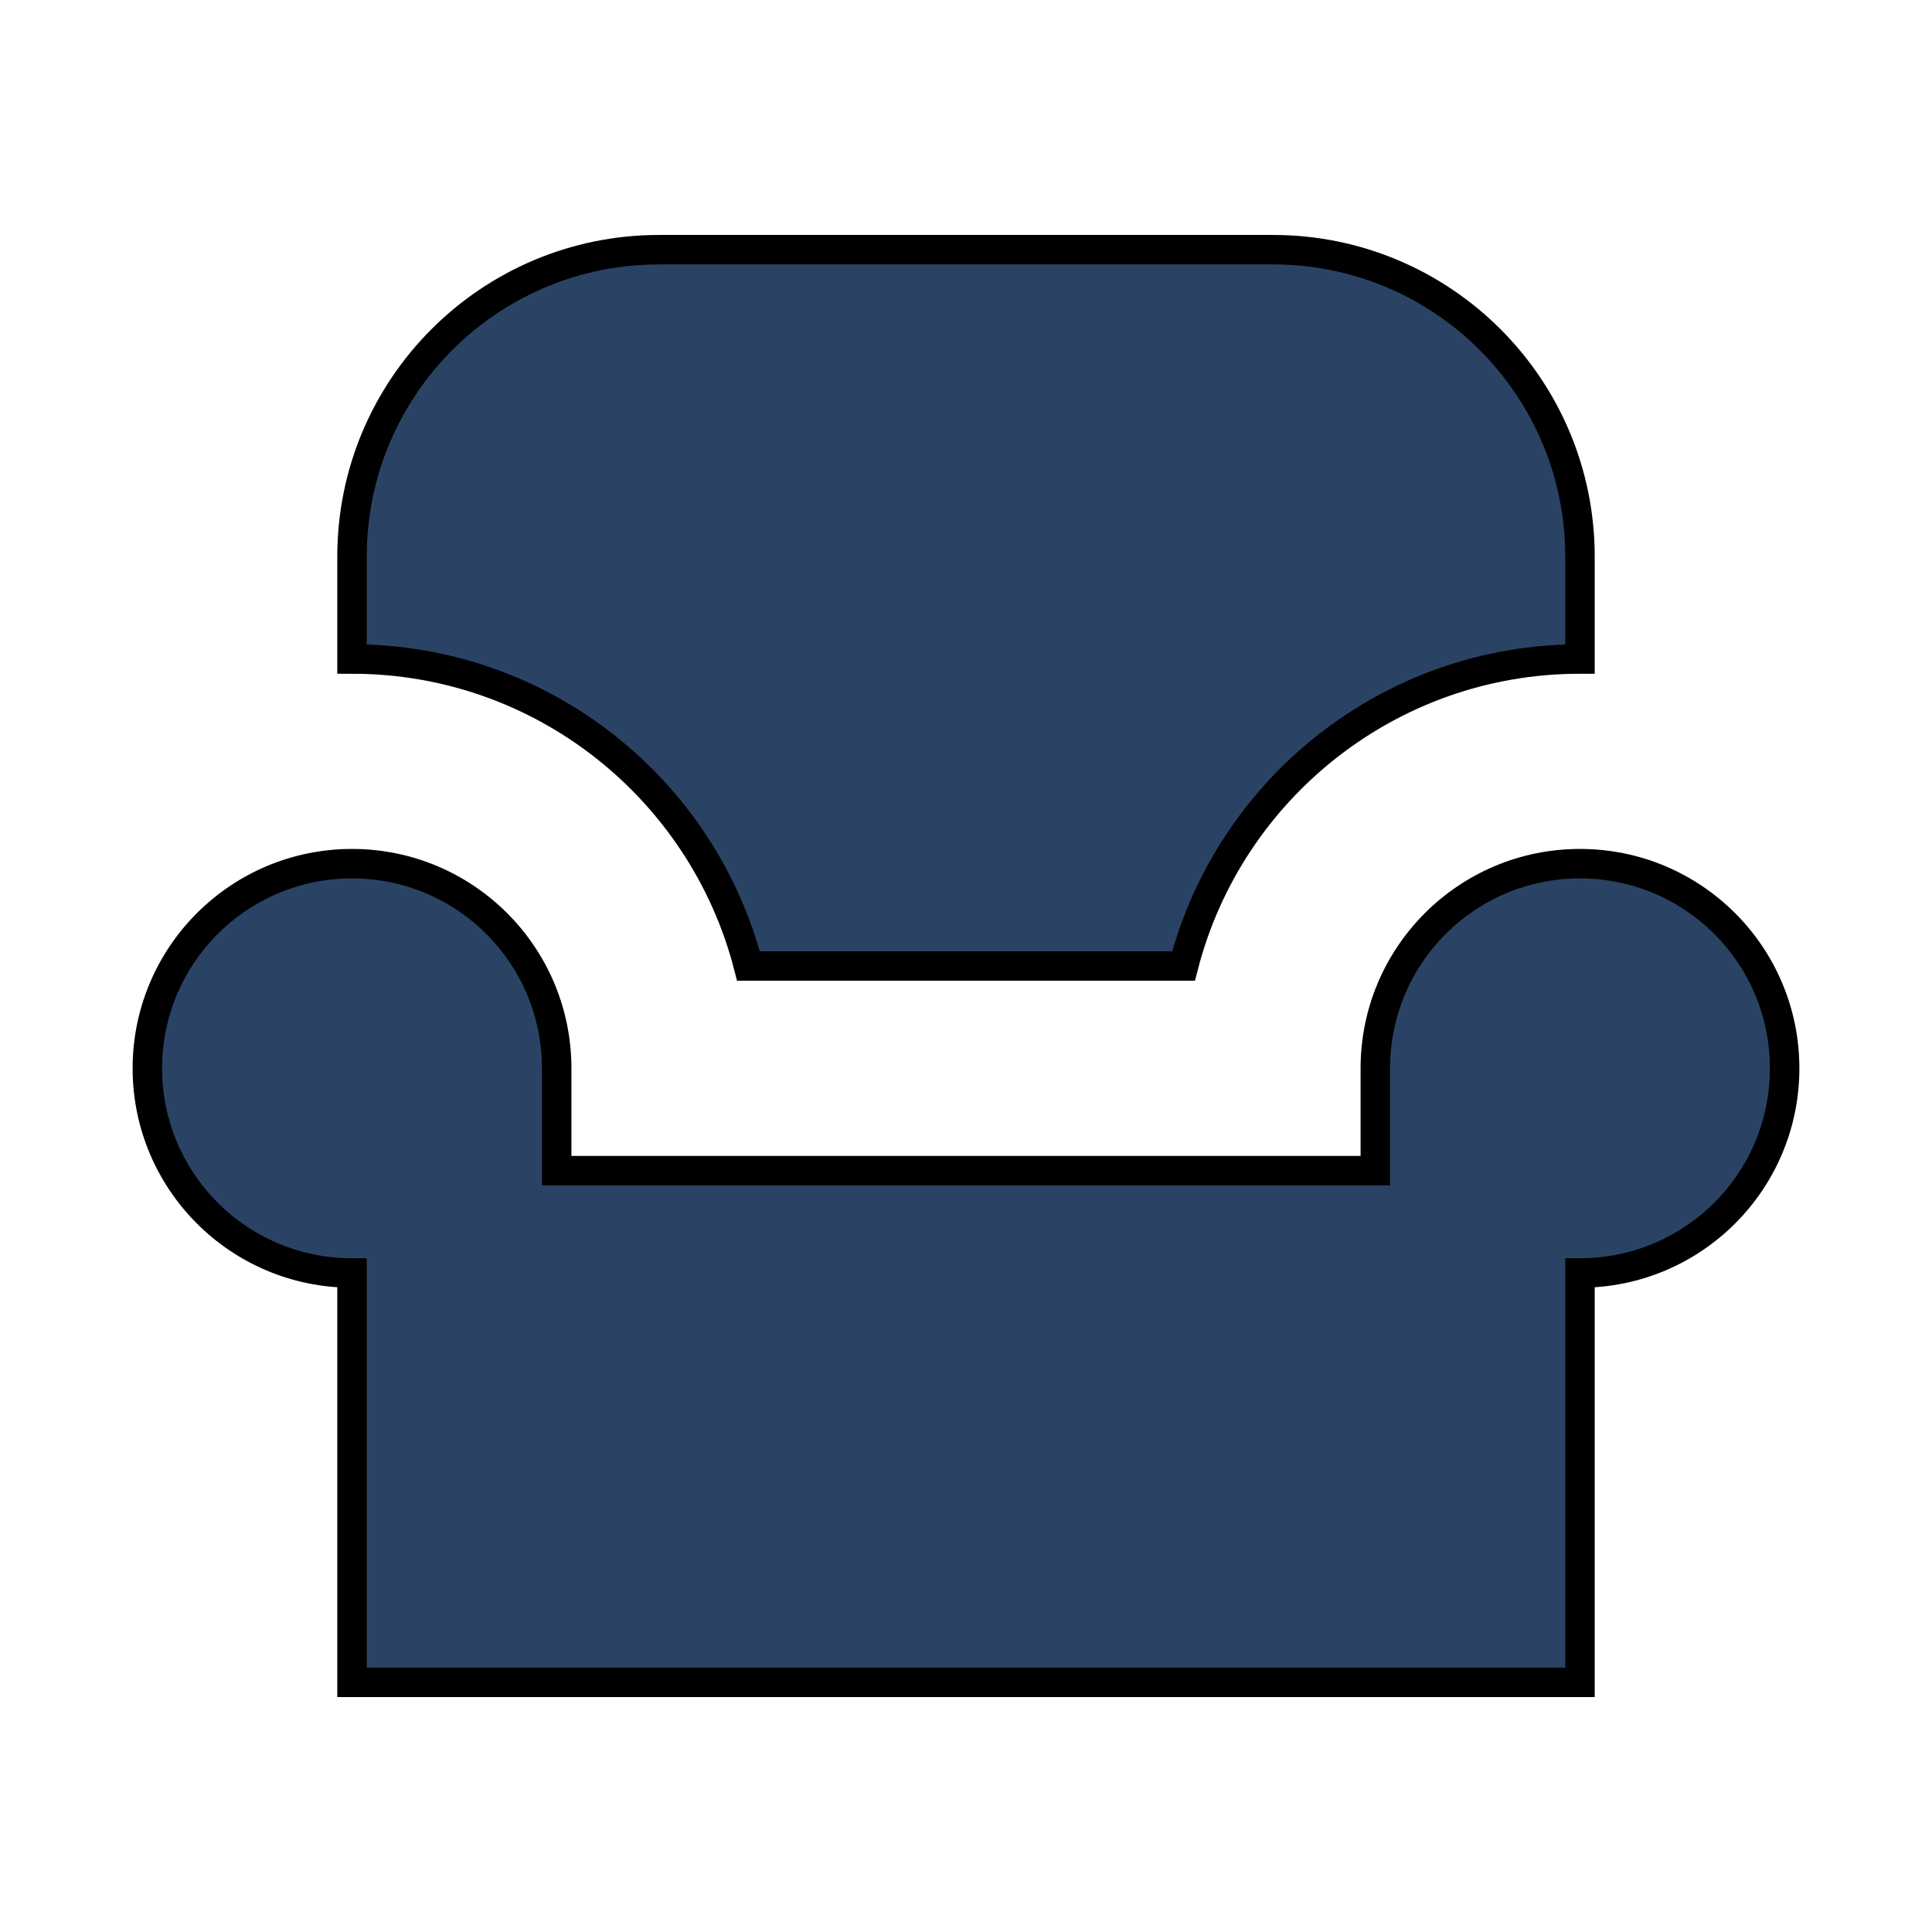 <!DOCTYPE svg PUBLIC "-//W3C//DTD SVG 1.1//EN" "http://www.w3.org/Graphics/SVG/1.1/DTD/svg11.dtd">

<!-- Uploaded to: SVG Repo, www.svgrepo.com, Transformed by: SVG Repo Mixer Tools -->
<svg width="60px" height="60px" viewBox="-1.44 -1.44 18.88 18.88" fill="none" xmlns="http://www.w3.org/2000/svg" stroke="#000000" stroke-width="0.288">

<g id="SVGRepo_bgCarrier" stroke-width="0"/>

<g id="SVGRepo_tracerCarrier" stroke-linecap="round" stroke-linejoin="round"/>

<g id="SVGRepo_iconCarrier"> <path d="M2 4C2 2.343 3.343 1 5 1H11C12.657 1 14 2.343 14 4V5C12.136 5 10.57 6.275 10.126 8H5.874C5.43 6.275 3.864 5 2 5V4Z" fill="#2A4365"/> <path d="M12 9C12 7.895 12.895 7 14 7C15.105 7 16 7.895 16 9C16 10.105 15.105 11 14 11V15H2V11C0.895 11 0 10.105 0 9C0 7.895 0.895 7 2 7C3.105 7 4 7.895 4 9V10H12V9Z" fill="#2A4365"/> </g>

</svg>
